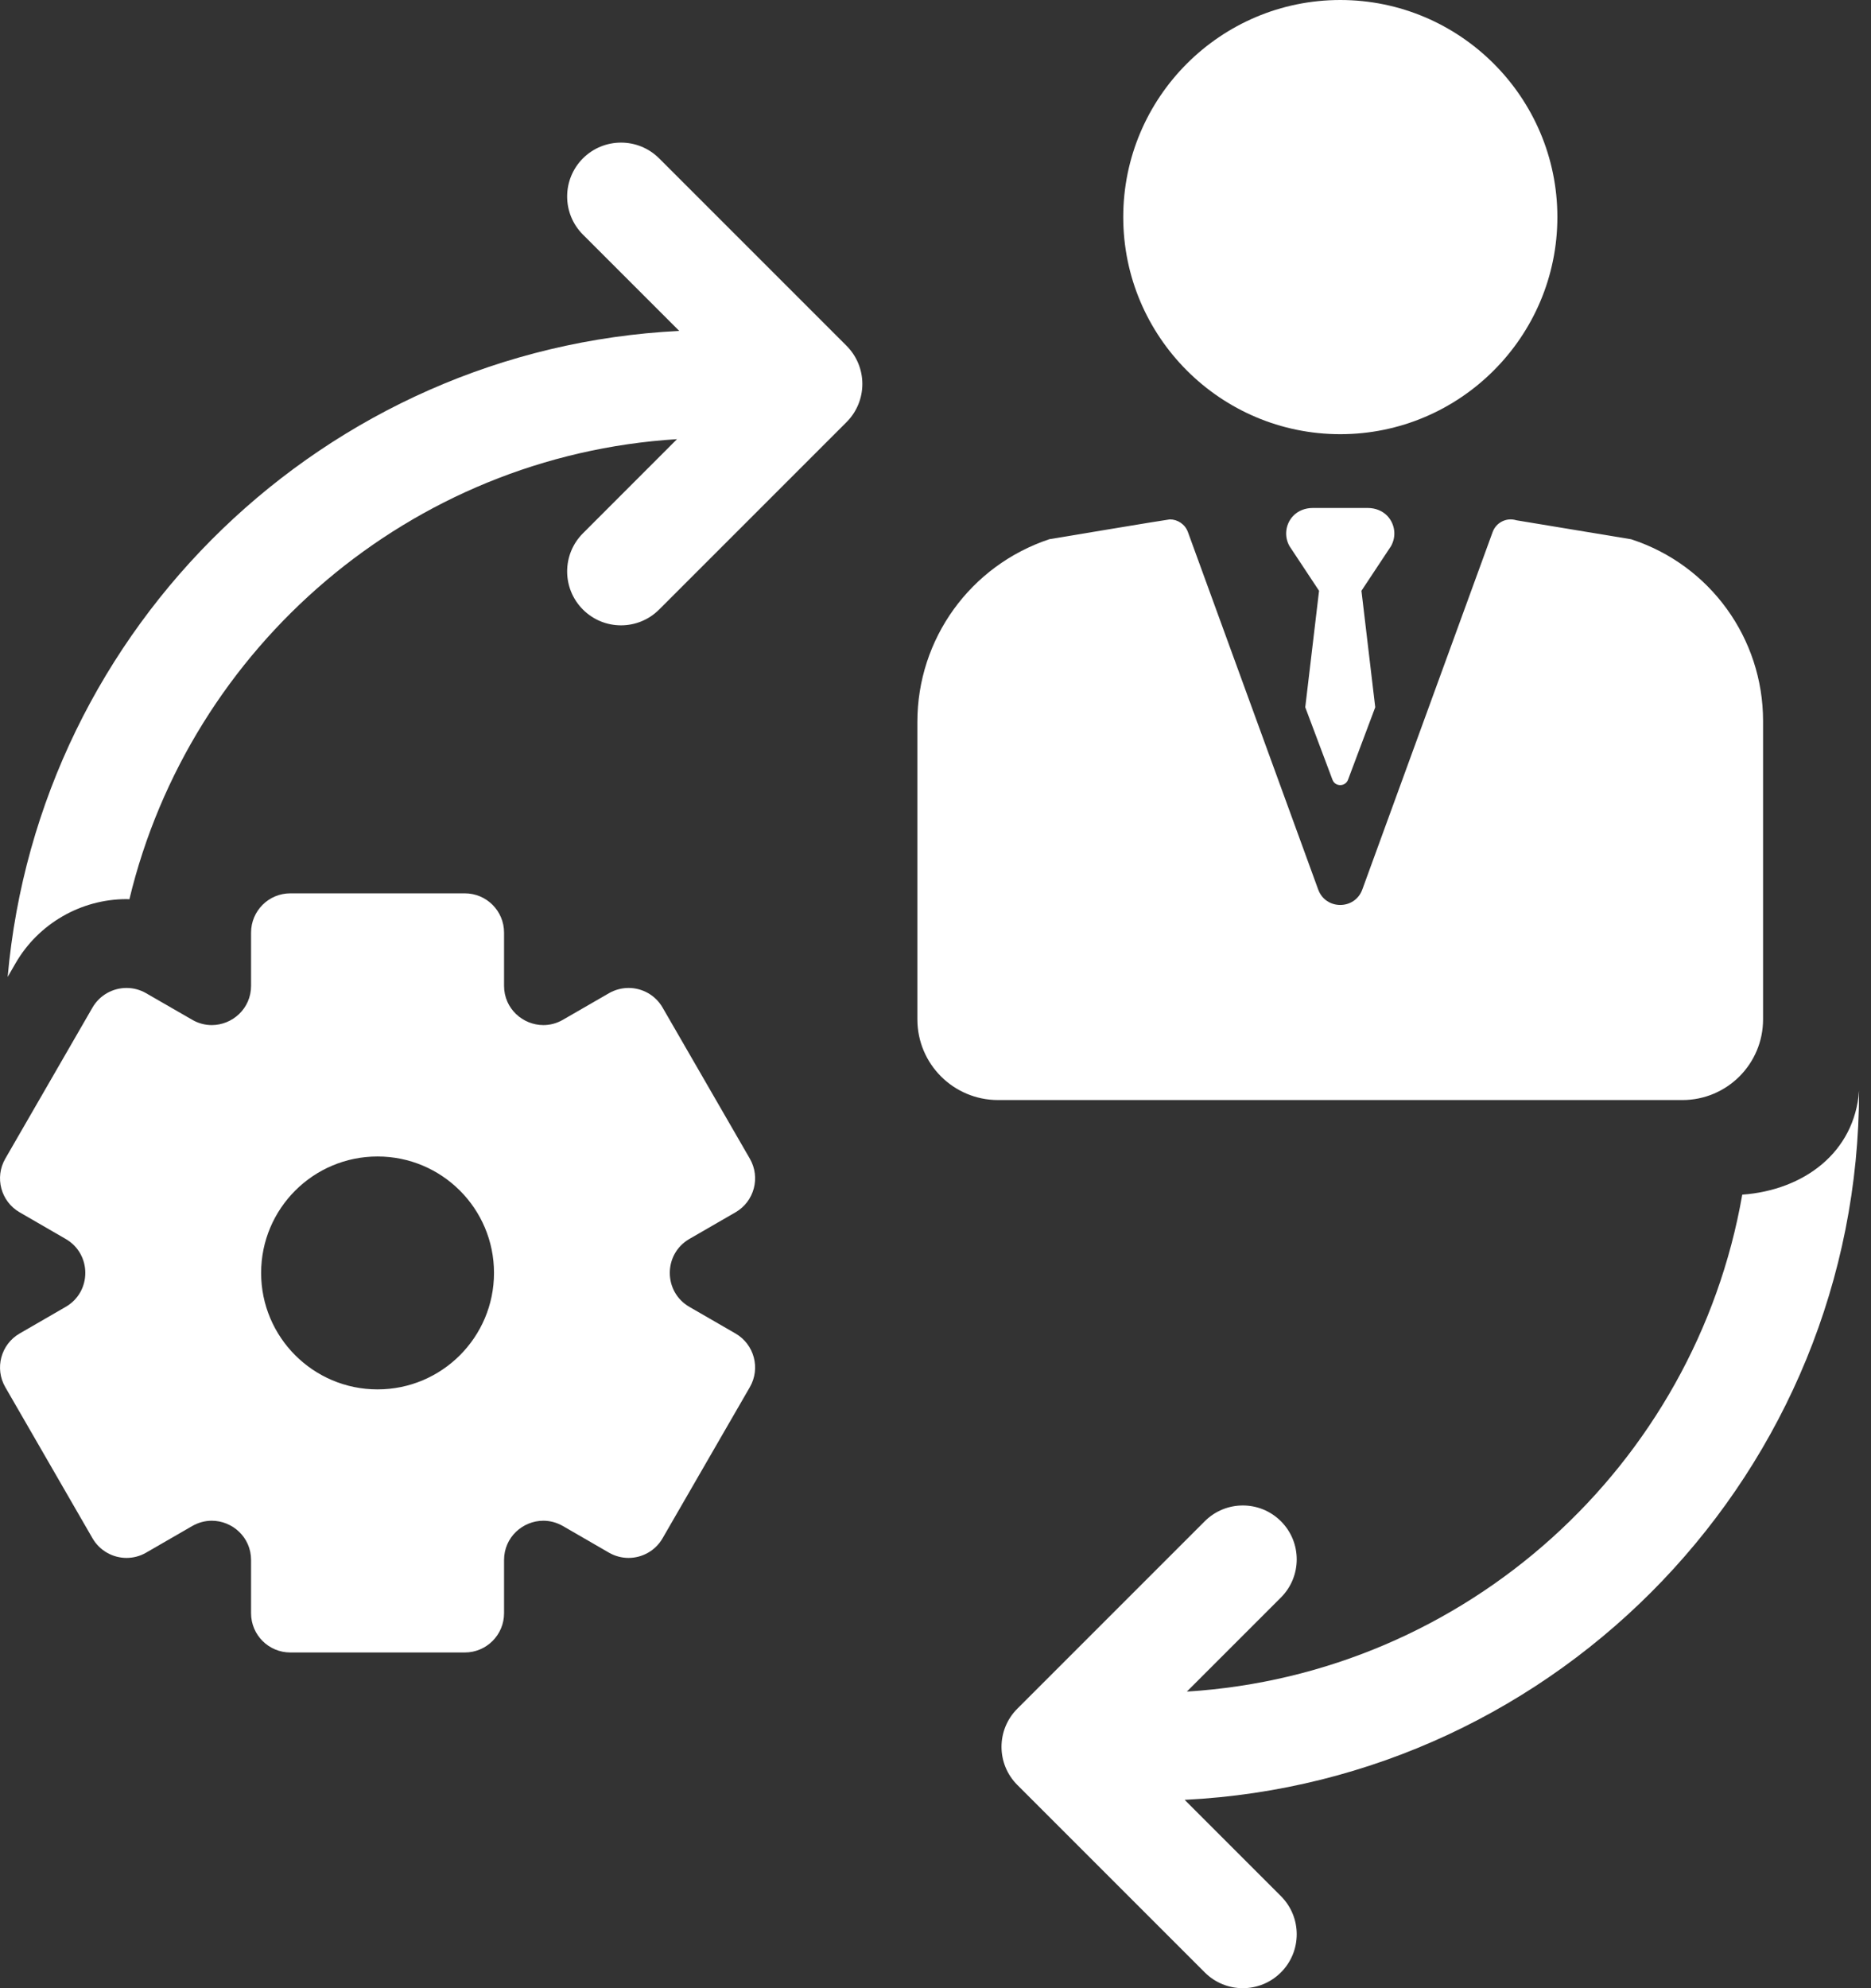 <svg width="32" height="34" viewBox="0 0 32 34" fill="none" xmlns="http://www.w3.org/2000/svg">
<rect x="0" y="0" width="32" height="34" fill="#333333" stroke="none"/>
<path d="M11.791 21.187L12.579 20.732C12.9 20.547 13.01 20.136 12.825 19.815L11.332 17.23C11.208 17.015 10.982 16.895 10.751 16.895C10.637 16.895 10.521 16.924 10.415 16.985L9.628 17.439C9.52 17.502 9.405 17.53 9.293 17.53C8.943 17.53 8.621 17.25 8.621 16.858V15.949C8.621 15.578 8.321 15.277 7.95 15.277H4.965C4.594 15.277 4.294 15.578 4.294 15.949V16.858C4.294 17.25 3.972 17.53 3.622 17.53C3.51 17.53 3.395 17.502 3.287 17.439L2.499 16.985C2.394 16.924 2.278 16.895 2.164 16.895C1.932 16.895 1.707 17.015 1.582 17.23L0.09 19.815C-0.095 20.136 0.015 20.547 0.336 20.732L1.123 21.187C1.571 21.445 1.571 22.091 1.123 22.349L0.336 22.804C0.015 22.989 -0.095 23.4 0.09 23.721L1.582 26.306C1.707 26.521 1.932 26.642 2.164 26.642C2.278 26.642 2.394 26.613 2.499 26.552L3.287 26.097C3.395 26.035 3.51 26.006 3.622 26.006C3.972 26.006 4.294 26.286 4.294 26.678V27.588C4.294 27.958 4.594 28.259 4.965 28.259H7.95C8.32 28.259 8.621 27.958 8.621 27.588V26.678C8.621 26.286 8.943 26.006 9.293 26.006C9.405 26.006 9.52 26.035 9.628 26.097L10.415 26.552C10.521 26.613 10.637 26.642 10.75 26.642C10.982 26.642 11.208 26.521 11.332 26.306L12.825 23.721C13.01 23.4 12.9 22.989 12.579 22.804L11.791 22.349C11.344 22.091 11.344 21.445 11.791 21.187ZM6.457 23.76C5.358 23.76 4.466 22.868 4.466 21.768C4.466 20.668 5.358 19.777 6.457 19.777C7.557 19.777 8.449 20.668 8.449 21.768C8.449 22.868 7.557 23.76 6.457 23.76Z" fill="white"/>
<path d="M11.273 2.708C10.913 2.349 10.33 2.349 9.97 2.708C9.61 3.069 9.61 3.652 9.97 4.012L11.617 5.659C5.562 5.959 0.661 10.715 0.131 16.707L0.267 16.471C0.657 15.796 1.384 15.376 2.164 15.376C2.181 15.376 2.197 15.378 2.213 15.378C3.252 11.06 7.017 7.794 11.579 7.51L9.97 9.12C9.61 9.48 9.61 10.064 9.97 10.424C10.15 10.604 10.386 10.694 10.621 10.694C10.857 10.694 11.093 10.604 11.273 10.424L14.479 7.218C14.652 7.045 14.749 6.811 14.749 6.566C14.749 6.322 14.652 6.087 14.479 5.914L11.273 2.708Z" fill="white"/>
<path d="M22.923 7.425C24.97 7.425 26.636 5.759 26.636 3.712C26.636 1.665 24.97 0 22.923 0C20.876 0 19.211 1.665 19.211 3.712C19.211 5.759 20.876 7.425 22.923 7.425Z" fill="white"/>
<path d="M30.154 17.432V12.329C30.154 10.916 29.247 9.663 27.904 9.224L27.898 9.222L25.934 8.897C25.767 8.845 25.589 8.934 25.529 9.098L23.3 15.211C23.172 15.564 22.673 15.564 22.545 15.211L20.317 9.098C20.268 8.965 20.142 8.882 20.008 8.882C19.976 8.882 17.947 9.221 17.947 9.221C16.594 9.672 15.69 10.927 15.69 12.346V17.432C15.69 18.195 16.308 18.812 17.07 18.812H28.774C29.537 18.812 30.154 18.194 30.154 17.432Z" fill="white"/>
<path d="M31.796 18.652C31.719 19.707 30.853 20.353 29.798 20.43C28.99 25.058 25.081 28.631 20.299 28.928L21.908 27.319C22.268 26.958 22.268 26.375 21.908 26.015C21.548 25.655 20.965 25.655 20.605 26.015L17.399 29.221C17.039 29.581 17.039 30.164 17.399 30.524L20.605 33.73C20.785 33.91 21.02 34 21.256 34C21.492 34 21.728 33.91 21.908 33.73C22.268 33.37 22.268 32.786 21.908 32.426L20.261 30.779C26.675 30.462 31.796 25.144 31.796 18.652Z" fill="white"/>
<path d="M23.732 8.827C23.646 8.734 23.521 8.687 23.394 8.687H22.451C22.324 8.687 22.199 8.734 22.113 8.827C21.981 8.971 21.962 9.18 22.056 9.342L22.56 10.103L22.324 12.095L22.789 13.333C22.834 13.457 23.01 13.457 23.056 13.333L23.521 12.095L23.285 10.103L23.789 9.342C23.883 9.18 23.864 8.971 23.732 8.827Z" fill="white"/>
</svg>
